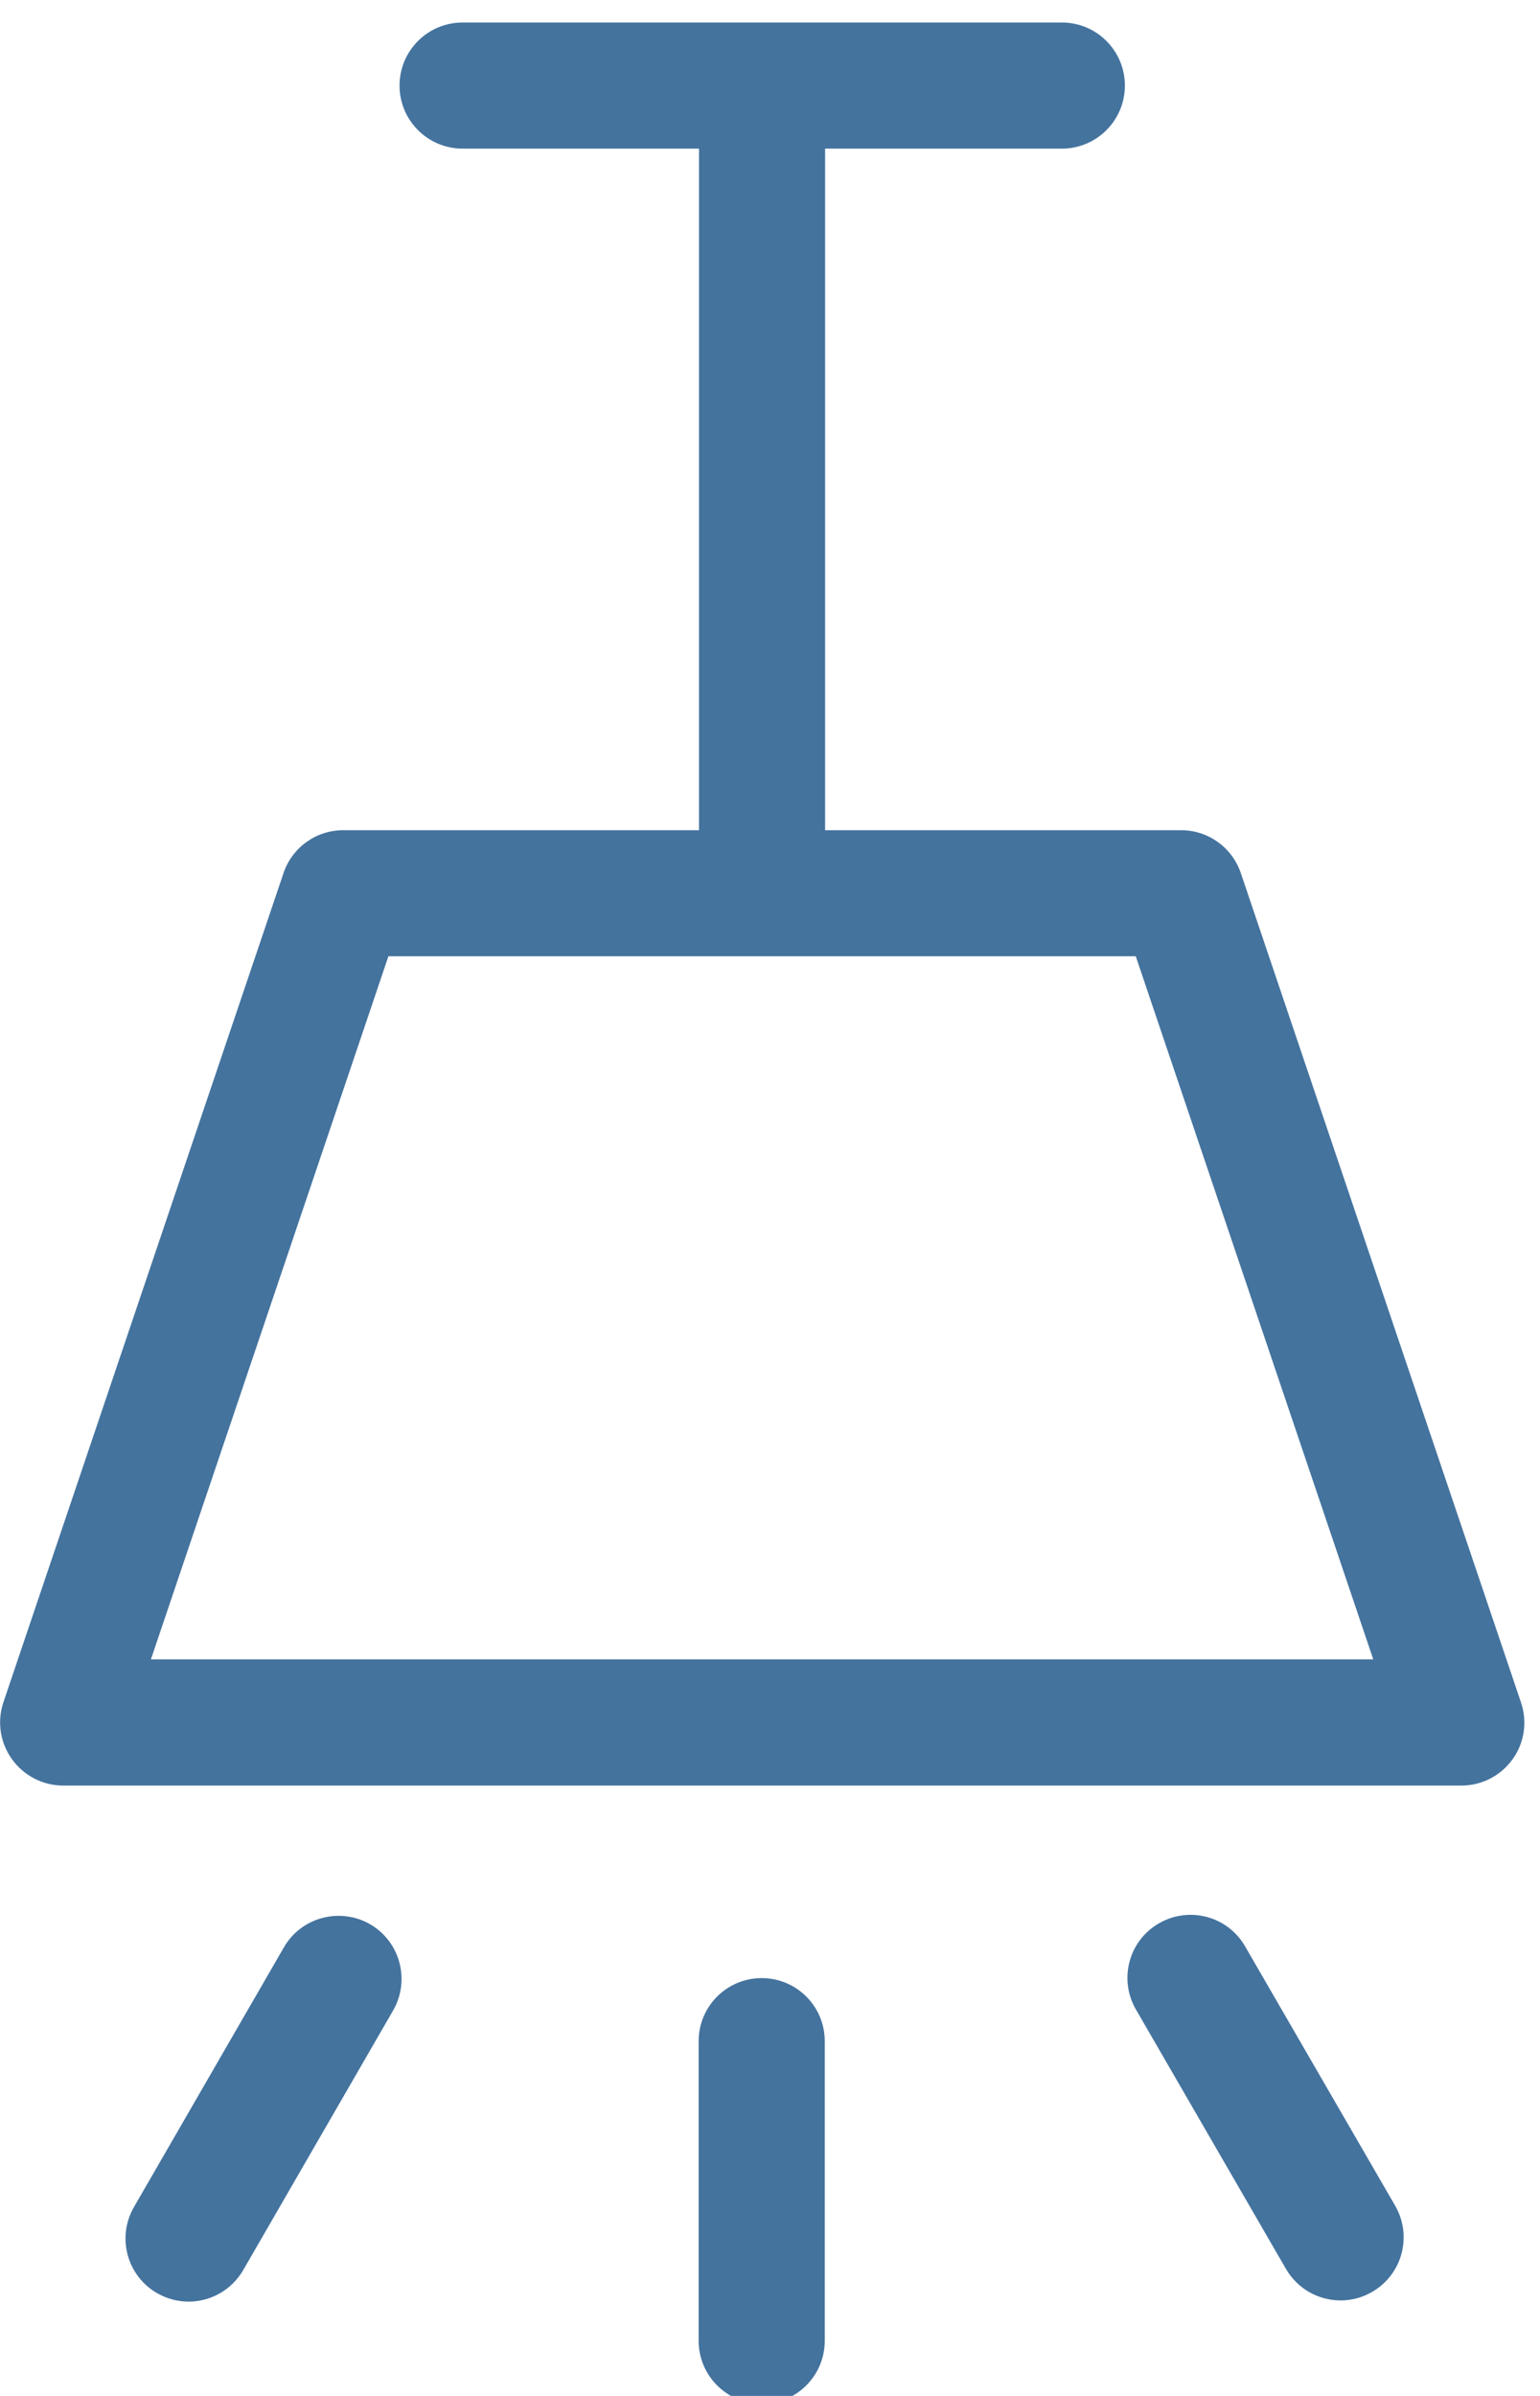 <svg id="feller-1423" xmlns="http://www.w3.org/2000/svg" x="0px" y="0px" width="18px" height="28px" viewBox="0 -0.263 18 28" xml:space="preserve"><path d="M17.777,19.63l-3.274-9.69c-0.102-0.3-0.382-0.501-0.698-0.501H9.644V1.474h2.767c0.407,0,0.737-0.33,0.737-0.737  S12.818,0,12.411,0H5.407C5,0,4.67,0.33,4.67,0.737S5,1.474,5.407,1.474H8.17v7.965H4.012c-0.316,0-0.597,0.201-0.698,0.501  l-3.274,9.69c-0.076,0.226-0.039,0.473,0.1,0.666c0.138,0.193,0.361,0.308,0.599,0.308h16.342c0.237,0,0.46-0.114,0.599-0.308  S17.854,19.856,17.777,19.63z M1.764,19.129l2.776-8.217h8.735l2.776,8.217H1.764z M8.903,22.854c-0.407,0-0.737,0.33-0.737,0.737v3.502c0,0.407,0.33,0.737,0.737,0.737S9.64,27.5,9.64,27.093v-3.502  C9.64,23.184,9.311,22.854,8.903,22.854z M4.325,22.224c-0.352-0.201-0.804-0.082-1.007,0.271l-1.752,3.034c-0.204,0.353-0.083,0.803,0.27,1.007  c0.116,0.066,0.243,0.099,0.368,0.099c0.254,0,0.502-0.133,0.639-0.369l1.752-3.034C4.798,22.878,4.677,22.428,4.325,22.224z M14.553,22.483c-0.203-0.353-0.653-0.473-1.007-0.269c-0.353,0.203-0.473,0.654-0.269,1.007l1.754,3.032  c0.137,0.236,0.384,0.368,0.639,0.368c0.125,0,0.252-0.032,0.368-0.1c0.353-0.203,0.473-0.654,0.269-1.007L14.553,22.483z" style="fill: #44739e"></path></svg>